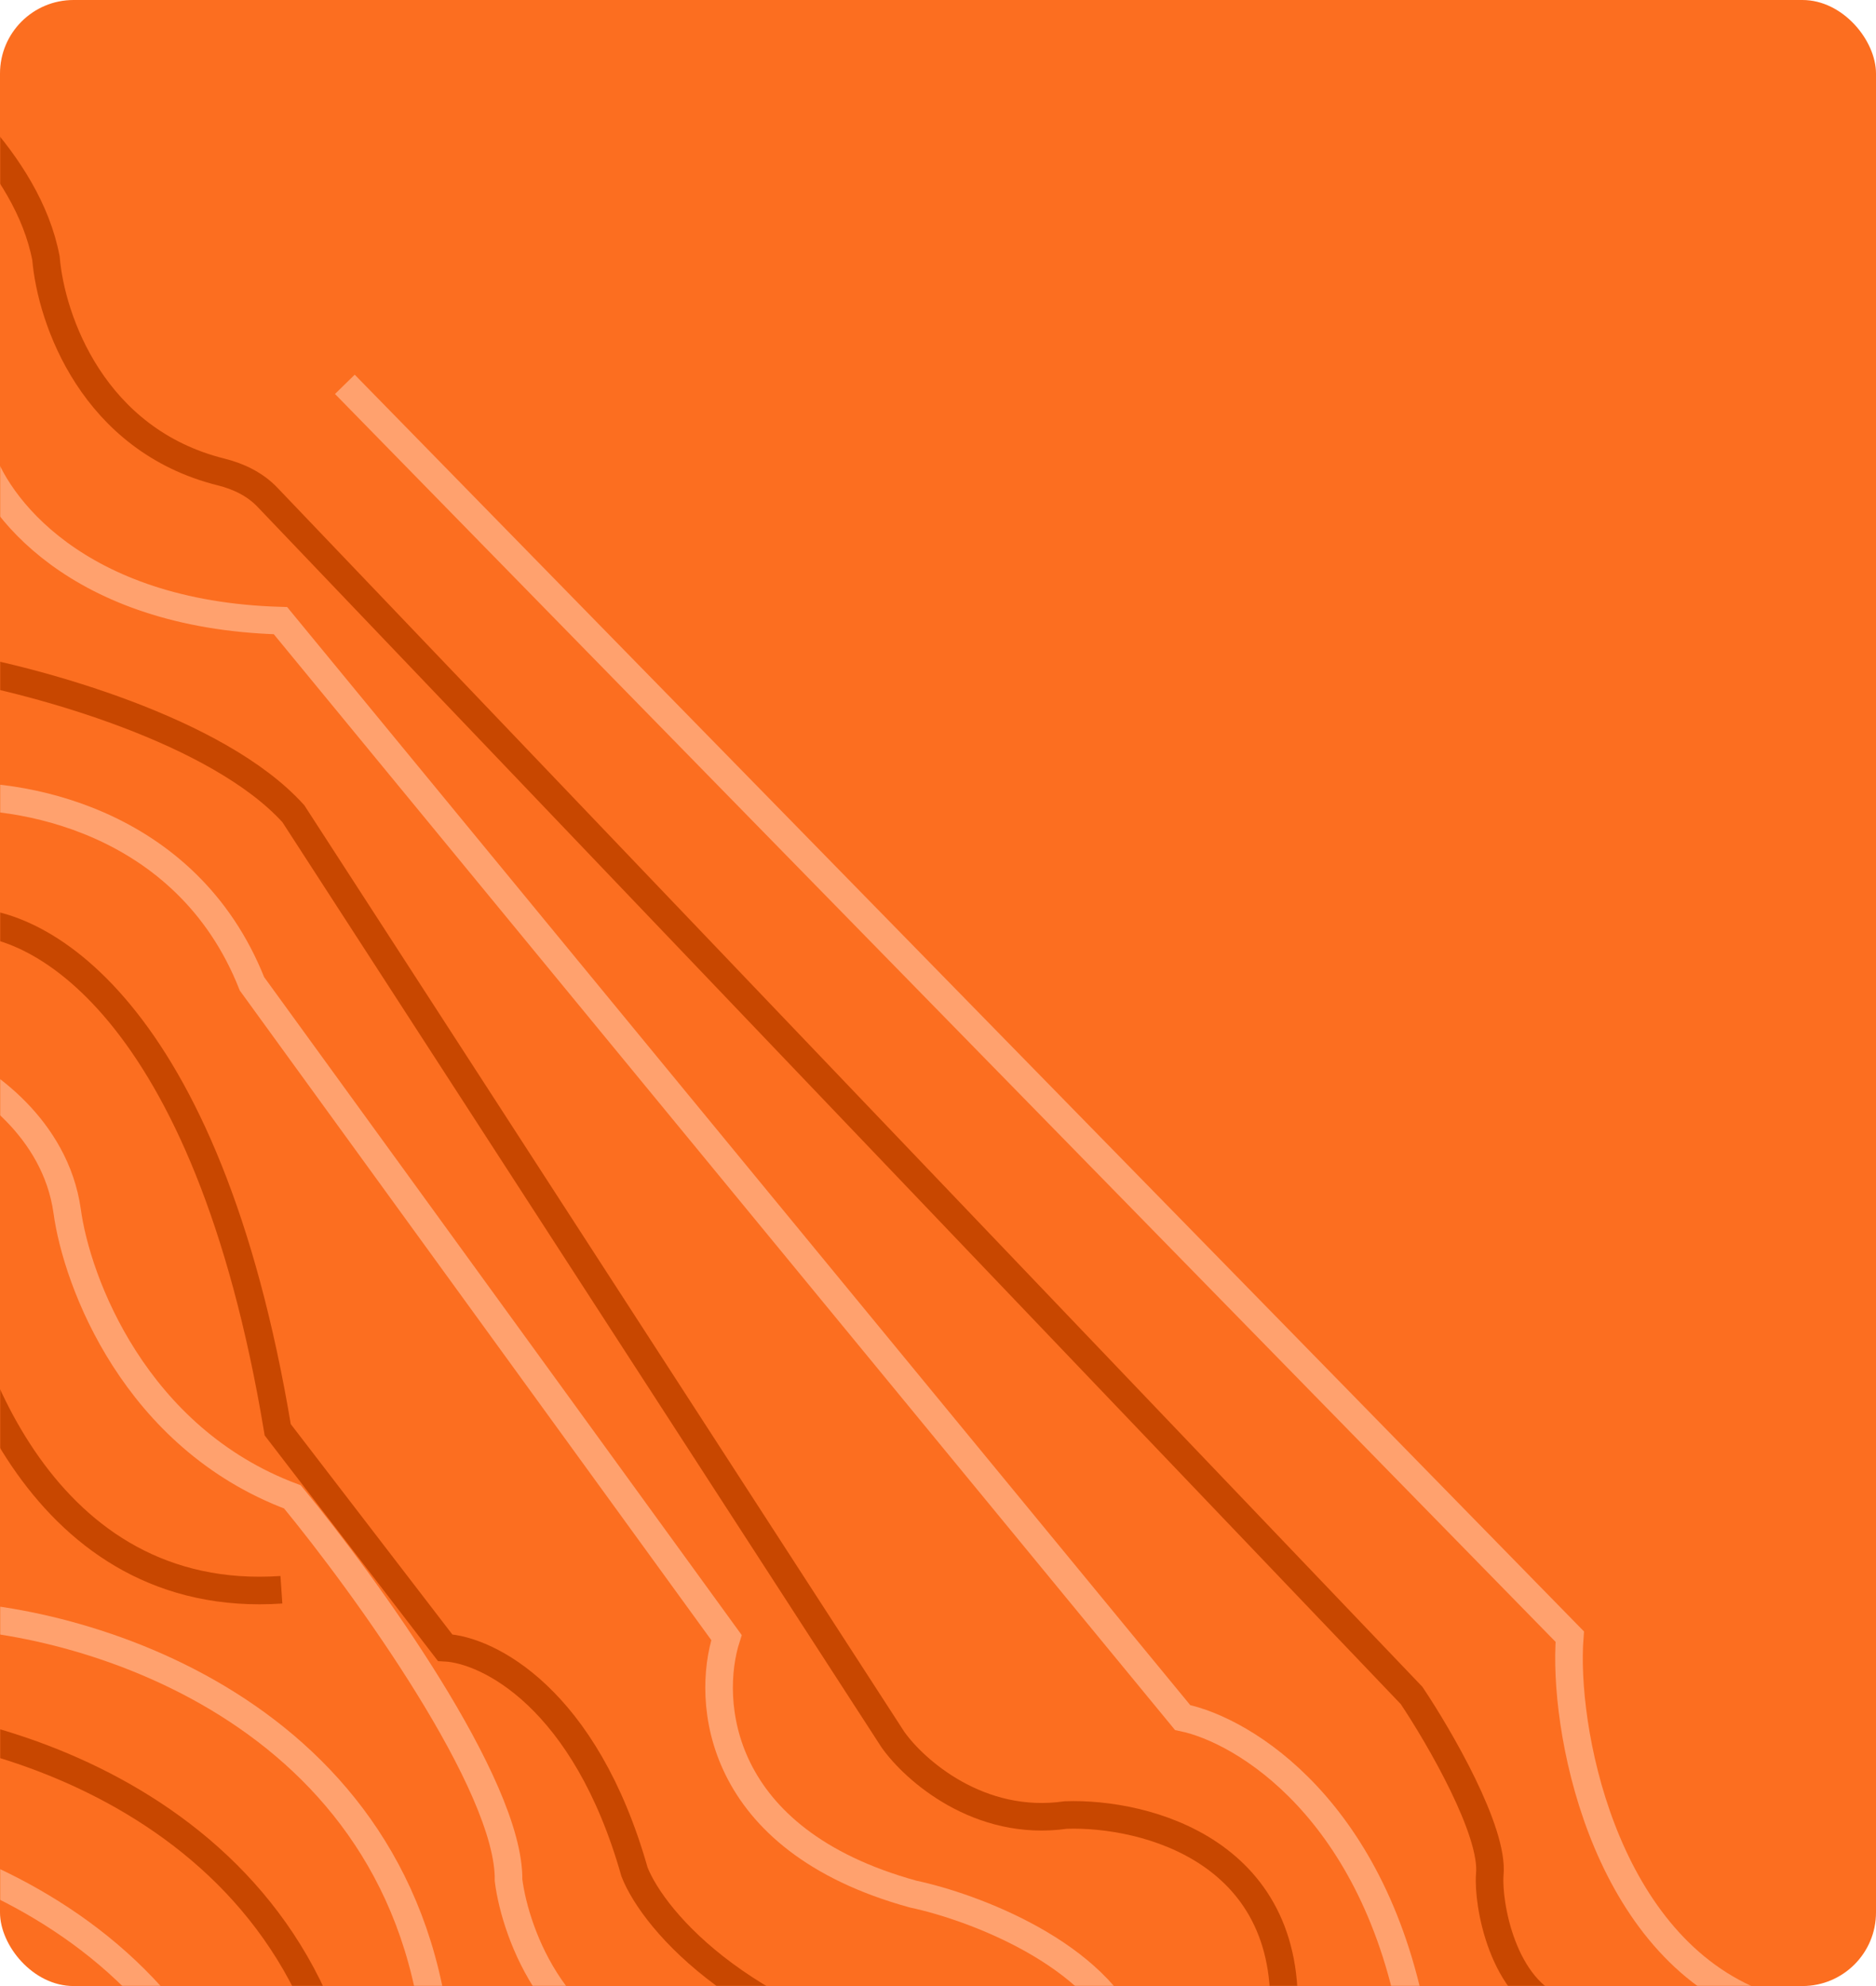 <svg width="1020" height="1080" viewBox="0 0 1020 1080" fill="none" xmlns="http://www.w3.org/2000/svg">
<rect width="1020" height="1080" rx="40" fill="#FC6E20"/>
<mask id="mask0_119_596" style="mask-type:alpha" maskUnits="userSpaceOnUse" x="0" y="0" width="1020" height="1080">
<rect width="1020" height="1080" rx="40" fill="#FC6E20"/>
</mask>
<g mask="url(#mask0_119_596)">
<path d="M-26 878.5C62.333 883.5 239 943 239 1141" stroke="#FFA16E" stroke-width="15"/>
<path d="M-72 935C16.333 940 193 999.5 193 1197.5" stroke="#C84700" stroke-width="15"/>
<path d="M-122 992C-33.667 997 143 1056.5 143 1254.5" stroke="#FFA16E" stroke-width="15"/>
<path d="M-31.5 671.5C-23.833 739.5 23.8 873.3 153 864.5" stroke="#C84700" stroke-width="15"/>
<path d="M187.5 209L853.5 890C849.667 938.667 870.6 1054.1 953 1088.5" stroke="#FFA16E" stroke-width="15"/>
<path d="M-60 30C-37.833 43.833 15 87.7 25 140.5C27.811 173.914 50.631 239.332 120.267 256.673C129.695 259.02 138.652 263.326 145.362 270.353L767.5 922C782.667 944.667 812.4 995.9 810 1019.5C808.833 1035 816.8 1082.2 848 1093" stroke="#C84700" stroke-width="15"/>
<path d="M-11.5 244.5C-3.167 274.167 41.3 334.3 152.5 337.5L643 934C676.333 940.833 748.2 984.2 769 1103" stroke="#FFA16E" stroke-width="15"/>
<path d="M-24.5 362.5C19.667 370.167 118.3 396.9 159.5 442.5L485.5 946C497.167 962.5 532.3 993.8 579.5 987C622.5 985.5 706.3 1006.6 697.5 1103" stroke="#C84700" stroke-width="15"/>
<path d="M-32.5 433.5C9.167 429.833 101.4 445 137 535L395 890.5C384 924.667 388.9 1000.4 496.5 1030C528.667 1036.83 597.4 1062.3 615 1109.5" stroke="#FFA16E" stroke-width="15"/>
<path d="M-23.5 501.5C18.667 497.167 112.6 546.3 151 777.5L242 896C265.167 897.167 318.2 923.2 345 1018C355.667 1044.83 405.9 1104 521.5 1126" stroke="#C84700" stroke-width="15"/>
<path d="M-28.5 578.5C-9.5 586.333 30.1 613.3 36.5 658.5C41.667 697 73.4 782 159 814C198.5 862 277.3 970.9 276.5 1022.5C280.333 1052.33 303.3 1114.1 364.5 1122.5" stroke="#FFA16E" stroke-width="15"/>
</g>
</svg>
